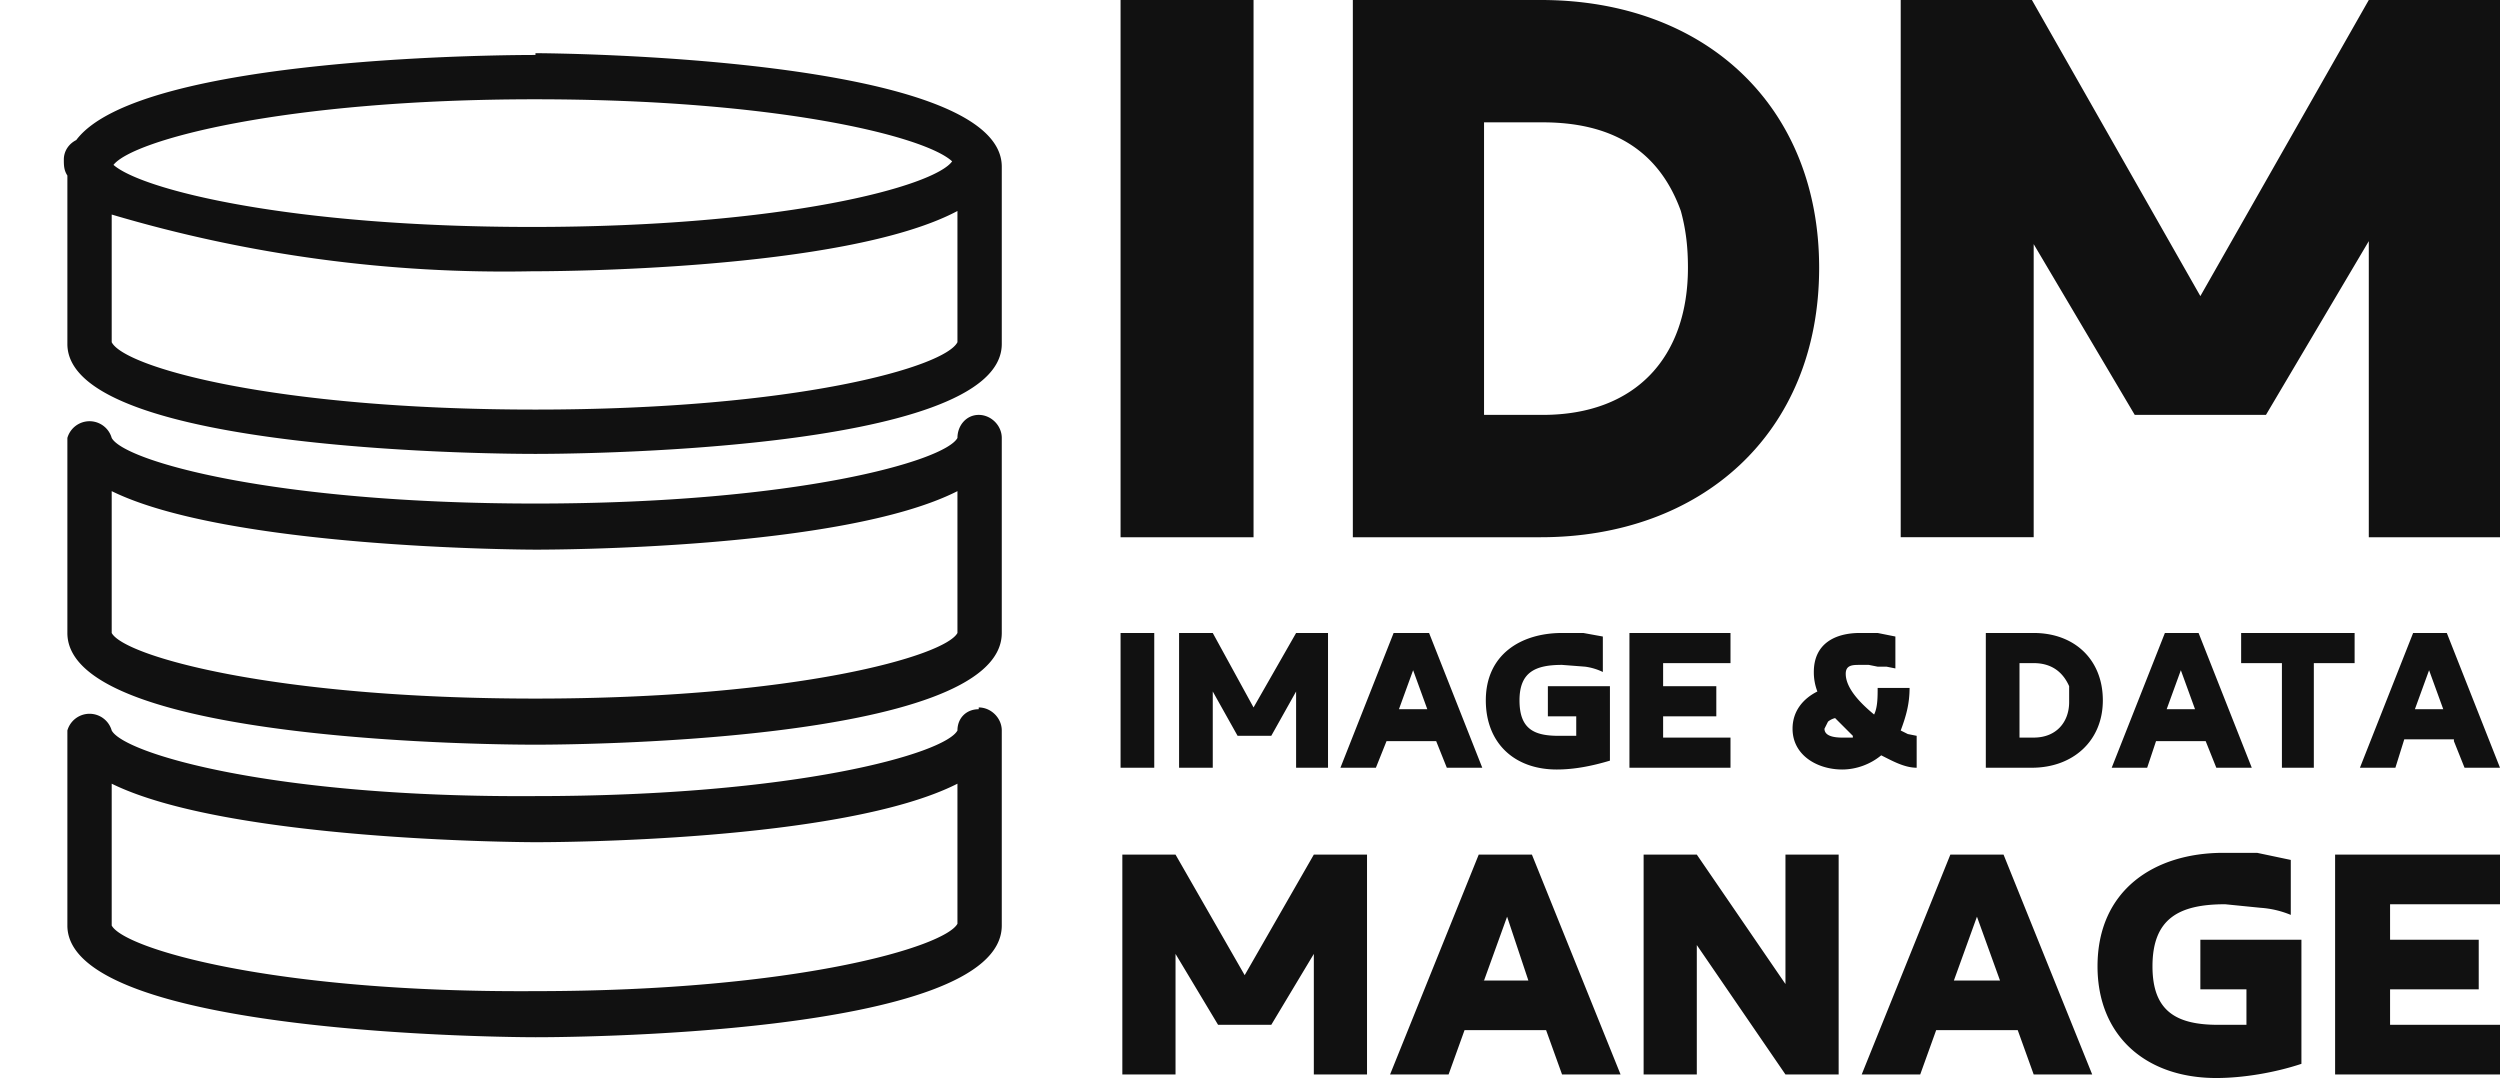 <svg xmlns="http://www.w3.org/2000/svg" width="141" height="61" fill="none" viewBox="0 0 141 61">
  <path fill="#111"
    d="M30.2 3.1c-1 0-22.3 0-25.9 4.8-.4.2-.7.6-.7 1.1 0 .3 0 .6.2.9v9.5c0 6.2 25.3 6.2 26.4 6.2 1 0 26.3 0 26.3-6.2v-10C56.5 3.2 31.2 3 30.2 3Zm0 2.5c13.7 0 22 2.1 23.5 3.5-1 1.4-9.4 3.7-23.7 3.7-13.7 0-22-2.1-23.6-3.5C7.5 7.9 16 5.6 30.2 5.6ZM54 19.3c-.7 1.4-9.1 3.8-23.8 3.8-14.8 0-23.2-2.4-23.9-3.8v-7.2A77.8 77.8 0 0 0 30 15.3c.9 0 17.6 0 24-3.4v7.4Z" />
  <path fill="#111"
    d="M55.2 23.4c-.7 0-1.2.6-1.2 1.3-.7 1.3-9.1 3.7-23.8 3.7C15.4 28.4 7 26 6.3 24.7a1.3 1.3 0 0 0-2.5 0v11C3.8 42 29.1 42 30.2 42c1 0 26.3 0 26.3-6.3v-11c0-.7-.6-1.3-1.3-1.3ZM54 35.7c-.7 1.3-9.1 3.7-23.8 3.7C15.4 39.4 7 37 6.3 35.7v-8c6.5 3.2 23 3.3 23.9 3.3.8 0 17.3 0 23.8-3.3v8Z" />
  <path fill="#111"
    d="M55.2 40c-.7 0-1.2.5-1.2 1.2-.7 1.3-9.1 3.7-23.8 3.7C15.4 45 7 42.5 6.3 41.2a1.3 1.3 0 0 0-2.5 0v11c0 6.2 25.3 6.3 26.4 6.3 1 0 26.3 0 26.3-6.3v-11c0-.7-.6-1.3-1.3-1.3ZM54 52.1c-.7 1.3-9.1 3.8-23.8 3.8C15.4 56 7 53.5 6.3 52.2v-8c6.5 3.2 23 3.3 23.9 3.3.8 0 17.3 0 23.8-3.3v8ZM63.2 0h7.5v30.3h-7.5V0ZM87 30.3H76.3V0h10.6c9.3 0 15.7 6 15.7 15.1 0 9.4-6.7 15.2-15.7 15.2ZM83.7 6.9v16.5H87c5.3 0 8.2-3.3 8.2-8.3 0-1.1-.1-2.1-.4-3.2-1.3-3.6-4.1-5-7.8-5h-3.2Zm31 6.7v16.7h-7.5V0h7.4l9.5 16.7L133.6 0h7.4v30.3h-7.4V13.6l-5.8 9.8h-7.4l-5.8-9.8ZM63.2 35.7h1.9v7.6h-1.9v-7.6Zm5.2 3.4v4.2h-1.9v-7.6h1.9l2.3 4.2 2.4-4.2h1.8v7.6h-1.8V39l-1.4 2.5h-1.9L68.4 39ZM81 41.8h-2.8l-.6 1.5h-2l3-7.6h2l3 7.6h-2l-.6-1.5ZM78.9 40h1.6l-.8-2.2-.8 2.2Zm11.9-1.3v4.2c-1 .3-2 .5-3 .5-2.4 0-4-1.5-4-3.9 0-2.6 2-3.8 4.3-3.8h1.2l1.1.2v2a3.3 3.3 0 0 0-1-.3l-1.3-.1c-1.5 0-2.4.4-2.4 2s.8 2 2.2 2h1v-1.1h-1.6v-1.7h3.5Zm1.1-3h5.7v1.7h-3.8v1.3h3v1.7h-3v1.2h3.8v1.7h-5.7v-7.6Zm12.6 5.8-1-1a1 1 0 0 0-.4.2l-.2.4c0 .4.5.5 1 .5h.6Zm1.4-2.7h1.8c0 .9-.2 1.6-.5 2.4l.4.2.5.1v1.8c-.7 0-1.4-.4-2-.7-.6.5-1.4.8-2.2.8-1.4 0-2.8-.8-2.8-2.3 0-1 .6-1.7 1.4-2.1a3 3 0 0 1-.2-1.1c0-1.6 1.2-2.2 2.6-2.2h1l1 .2v1.8l-.5-.1h-.5l-.5-.1h-.5c-.4 0-.8 0-.8.5 0 .9 1 1.8 1.6 2.3.2-.4.2-1 .2-1.5Zm8.8 4.5H112v-7.6h2.7c2.3 0 3.9 1.5 3.9 3.8s-1.7 3.8-4 3.8Zm-.8-5.9v4.2h.8c1.3 0 2-.9 2-2v-.9c-.4-.9-1.1-1.3-2-1.3h-.8Zm10.5 4.4h-2.8l-.5 1.5h-2l3-7.6h1.9l3 7.6h-2l-.6-1.5Zm-2.2-1.8h1.6l-.8-2.2-.8 2.2Zm4.2-4.3h6.4v1.7h-2.3v5.9h-1.8v-5.9h-2.3v-1.7Zm12 6h-2.8l-.5 1.6h-2l3-7.6h1.9l3 7.6h-2l-.6-1.5Zm-2.2-1.7h1.6l-.8-2.2-.8 2.2ZM66.3 53.8v6.8h-3V48.2h3l3.9 6.8 3.9-6.8h3v12.4h-3v-6.8l-2.4 4h-3l-2.4-4Zm21 4.3h-4.7l-.9 2.5h-3.3l5-12.4h3l5 12.4h-3.3l-.9-2.5Zm-3.7-2.8h2.6L85 51.7l-1.3 3.6Zm17-7.1h3.1v12.4h-3l-5-7.3v7.3h-3V48.2h3l5 7.3v-7.3Zm13.2 9.9h-4.6l-.9 2.5H105l5-12.4h3l5 12.4h-3.3l-.9-2.5Zm-3.6-2.8h2.6l-1.3-3.6-1.3 3.6Zm19.6-2.3v7c-1.5.5-3.3.8-4.8.8-4 0-6.7-2.4-6.7-6.3 0-4.3 3.2-6.4 7.1-6.4h1.9l1.9.4v3.1a5.4 5.4 0 0 0-1.7-.4l-2-.2c-2.6 0-4.1.8-4.1 3.5 0 2.5 1.3 3.3 3.7 3.3h1.6v-2h-2.6V53h5.7Zm2-4.8h9.2V51h-6.2v2h5v2.8h-5v2h6.2v2.8h-9.3V48.2Z" />
</svg>